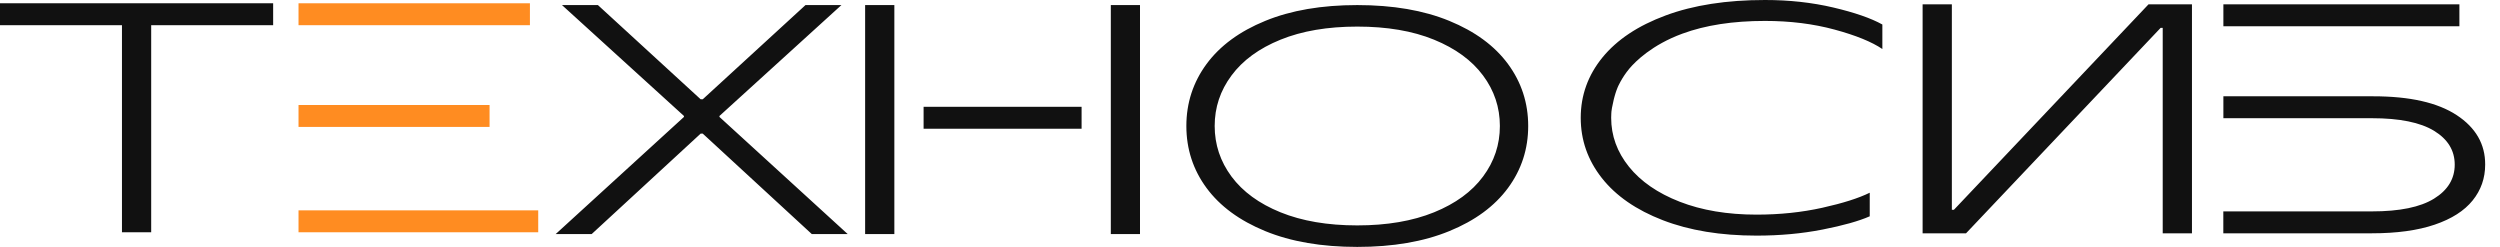 <svg width="162" height="16" viewBox="0 0 162 16" fill="none" xmlns="http://www.w3.org/2000/svg">
<path fill-rule="evenodd" clip-rule="evenodd" d="M114.373 1.356C112.299 1.356 110.513 1.629 109.015 2.182C107.053 2.903 105.977 3.979 105.585 4.443C105.08 5.048 104.83 5.646 104.83 5.646C104.706 5.937 104.621 6.259 104.621 6.259C104.583 6.39 104.561 6.494 104.516 6.707C104.464 6.946 104.437 7.066 104.423 7.212C104.423 7.212 104.404 7.402 104.404 7.634C104.404 8.792 104.789 9.85 105.555 10.803C106.321 11.755 107.415 12.514 108.843 13.071C110.27 13.627 111.929 13.908 113.824 13.908C115.341 13.908 116.761 13.758 118.087 13.463C119.414 13.168 120.437 12.843 121.159 12.488V14.016C120.456 14.326 119.436 14.614 118.102 14.875C116.768 15.137 115.345 15.268 113.827 15.268C111.5 15.268 109.474 14.935 107.752 14.27C106.029 13.605 104.71 12.693 103.798 11.535C102.887 10.377 102.431 9.076 102.431 7.634C102.431 6.177 102.902 4.873 103.84 3.722C104.781 2.571 106.145 1.663 107.942 0.998C109.736 0.333 111.881 0 114.369 0C115.942 0 117.415 0.161 118.797 0.486C120.176 0.811 121.237 1.177 121.977 1.588V3.176C121.293 2.713 120.262 2.291 118.879 1.917C117.501 1.543 115.998 1.356 114.373 1.356ZM0 0.213H17.7V1.633H9.797V15.051H7.903V1.633H0V0.213ZM124.585 15.118V0.28H126.48V13.594H126.614L139.225 0.28H142.039V15.118H140.144V1.805H140.01L127.399 15.118H124.585ZM44.32 7.578L36.009 15.167H38.341L45.403 8.658H45.538L52.604 15.167H54.931L46.621 7.578V7.514L54.524 0.329H52.196L45.538 6.434H45.403L38.745 0.329H36.417L44.32 7.514V7.578ZM81.988 14.976C83.655 15.66 85.642 16 87.952 16C90.261 16 92.249 15.66 93.915 14.976C95.582 14.296 96.849 13.362 97.719 12.181C98.59 10.997 99.027 9.659 99.027 8.164C99.027 6.67 98.59 5.332 97.719 4.148C96.849 2.967 95.582 2.036 93.915 1.353C92.252 0.669 90.261 0.329 87.952 0.329C85.642 0.329 83.655 0.669 81.988 1.353C80.322 2.033 79.055 2.967 78.184 4.148C77.314 5.332 76.876 6.67 76.876 8.164C76.876 9.659 77.314 11.001 78.184 12.181C79.055 13.362 80.322 14.292 81.988 14.976ZM92.925 13.758C91.535 14.322 89.876 14.606 87.952 14.606C86.027 14.606 84.368 14.322 82.978 13.758C81.588 13.194 80.531 12.42 79.802 11.441C79.077 10.462 78.711 9.371 78.711 8.164C78.711 6.961 79.073 5.87 79.802 4.891C80.531 3.908 81.588 3.135 82.978 2.571C84.368 2.006 86.027 1.723 87.952 1.723C89.876 1.723 91.535 2.003 92.925 2.571C94.315 3.139 95.373 3.912 96.101 4.891C96.83 5.87 97.192 6.961 97.192 8.164C97.192 9.371 96.83 10.462 96.101 11.441C95.376 12.42 94.315 13.194 92.925 13.758ZM148.327 1.7H145.97H144.075V0.28H159.369V1.7H148.327ZM159.19 7.458C157.953 6.647 156.155 6.24 153.79 6.24H148.324H145.97H144.075V7.66H145.671H149.74H153.708C155.494 7.66 156.832 7.933 157.725 8.475C158.618 9.02 159.066 9.749 159.066 10.668C159.066 11.587 158.618 12.323 157.725 12.873C156.832 13.425 155.494 13.698 153.708 13.698H149.74H144.071V15.118H153.708C155.315 15.118 156.667 14.931 157.766 14.558C158.864 14.184 159.687 13.661 160.228 12.988C160.77 12.316 161.039 11.542 161.039 10.668C161.047 9.341 160.426 8.269 159.19 7.458ZM57.954 6.92V0.329H56.06V15.167H57.954V8.344V6.92ZM59.849 6.92H70.087V8.344H64.968H59.849V6.92ZM73.872 8.344V0.329H71.981V8.344V15.167H73.872V8.344Z" fill="#111111"/>
<path fill-rule="evenodd" clip-rule="evenodd" d="M29.022 8.224H31.724V6.804H26.761H19.412H19.344V8.224H19.412H29.022ZM19.344 1.633V0.213H34.339V1.633H26.761H21.239H19.344ZM29.022 13.631H21.239H19.344V15.051H34.877V13.631H29.022Z" fill="#FF8C21"/>
</svg>
